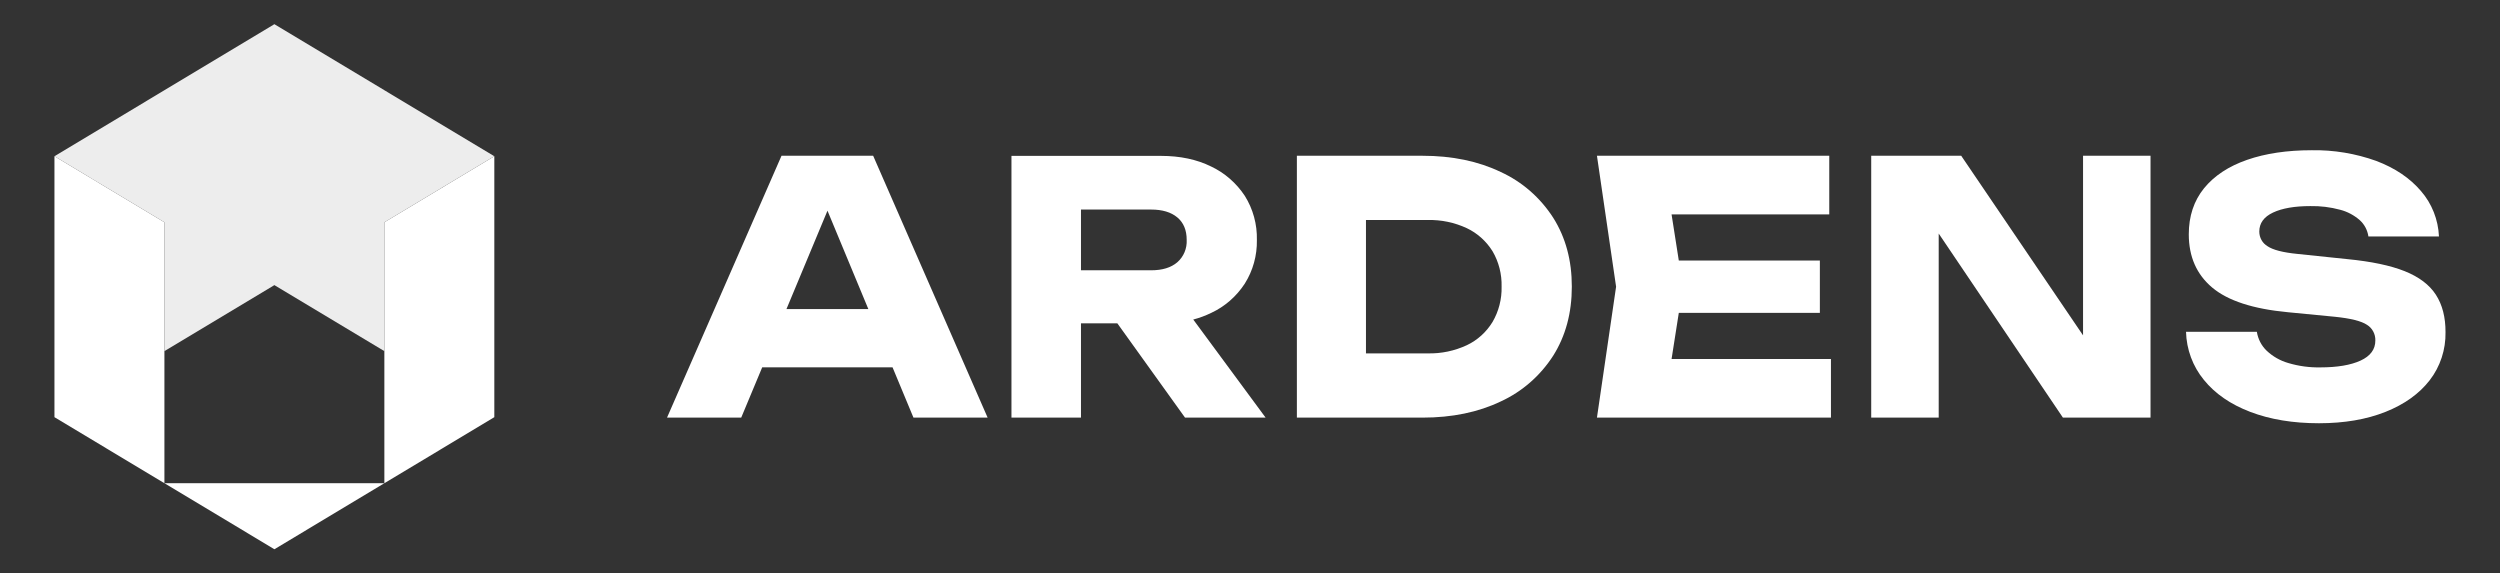 <svg width="218" height="50" viewBox="0 0 218 50" fill="none" xmlns="http://www.w3.org/2000/svg">
<rect x="0" y="0" width="218" height="50" fill="#333333" stroke="none"/>
<path d="M68.148 13.582L58.164 36.417H64.634L66.463 32.034H77.831L79.653 36.417H86.121L76.139 13.582H68.148ZM68.581 26.948L72.156 18.372L75.718 26.948H68.581Z" fill="white"/>
<path d="M105.618 27.284C106.803 26.734 107.817 25.85 108.545 24.732C109.258 23.604 109.626 22.277 109.6 20.927C109.632 19.561 109.264 18.218 108.545 17.075C107.811 15.963 106.799 15.081 105.618 14.523C104.368 13.903 102.905 13.593 101.228 13.593H88.199V36.417H94.261V28.197H97.434L103.334 36.417H110.361L104.052 27.863C104.591 27.723 105.115 27.529 105.618 27.284ZM94.261 18.273H100.379C101.354 18.273 102.115 18.501 102.661 18.957C103.208 19.414 103.481 20.068 103.479 20.921C103.497 21.289 103.433 21.657 103.291 21.995C103.149 22.333 102.933 22.632 102.661 22.869C102.116 23.337 101.355 23.57 100.379 23.569H94.261V18.273Z" fill="white"/>
<path d="M130.867 14.999C128.904 14.055 126.625 13.582 124.031 13.582H113.088V36.417H124.037C126.627 36.417 128.906 35.946 130.873 35.003C132.728 34.151 134.312 32.768 135.44 31.015C136.521 29.299 137.062 27.294 137.063 25C137.065 22.706 136.523 20.701 135.44 18.987C134.311 17.233 132.725 15.849 130.867 14.999ZM130.149 28.076C129.608 28.962 128.829 29.666 127.91 30.1C126.838 30.599 125.673 30.843 124.499 30.815H119.112V19.185H124.499C125.673 19.156 126.838 19.4 127.91 19.899C128.825 20.333 129.602 21.029 130.149 21.907C130.694 22.837 130.968 23.91 130.939 24.998C130.965 26.081 130.691 27.149 130.149 28.076Z" fill="white"/>
<path d="M146.391 27.284H158.692V22.718H146.391L145.761 18.698H159.512V13.582H139.254L140.923 25L139.254 36.417H159.659V31.304H145.761L146.391 27.284Z" fill="white"/>
<path d="M181.642 29.243L171.017 13.582H163.17V36.417H169.055V20.365L179.886 36.417H187.526V13.582H181.642V29.243Z" fill="white"/>
<path d="M212.408 25.7C211.843 24.828 210.935 24.143 209.687 23.645C208.438 23.148 206.769 22.797 204.68 22.595L200.318 22.14C199.07 22.016 198.206 21.793 197.727 21.47C197.51 21.341 197.329 21.156 197.203 20.932C197.077 20.708 197.01 20.453 197.01 20.193C197.01 19.463 197.41 18.91 198.21 18.534C199.01 18.159 200.093 17.971 201.46 17.971C202.338 17.954 203.215 18.062 204.065 18.292C204.696 18.455 205.282 18.768 205.779 19.204C206.181 19.569 206.446 20.072 206.525 20.621H212.678C212.613 19.152 212.06 17.753 211.112 16.663C210.147 15.528 208.844 14.65 207.204 14.03C205.396 13.382 203.494 13.067 201.582 13.1C199.436 13.1 197.558 13.379 195.948 13.938C194.338 14.497 193.087 15.322 192.194 16.414C191.306 17.511 190.862 18.851 190.862 20.434C190.862 22.382 191.544 23.93 192.907 25.077C194.271 26.224 196.468 26.94 199.498 27.225L203.588 27.621C204.975 27.762 205.911 27.996 206.398 28.323C206.627 28.461 206.816 28.662 206.945 28.903C207.074 29.144 207.138 29.417 207.13 29.692C207.13 30.464 206.701 31.047 205.842 31.443C204.983 31.838 203.813 32.036 202.331 32.036C201.386 32.055 200.444 31.927 199.535 31.655C198.833 31.454 198.185 31.084 197.646 30.575C197.195 30.14 196.896 29.562 196.797 28.931H190.621C190.662 30.469 191.209 31.947 192.171 33.117C193.146 34.325 194.498 35.258 196.226 35.918C197.955 36.577 199.95 36.907 202.212 36.907C204.418 36.907 206.35 36.577 208.01 35.918C209.669 35.258 210.956 34.337 211.873 33.153C212.789 31.968 213.277 30.485 213.249 28.965C213.254 27.663 212.974 26.575 212.408 25.7Z" fill="white"/>
<path d="M43.104 13.625L33.746 19.245L33.515 19.383V30.619L23.926 24.862L14.337 30.619V19.383L14.106 19.245L4.748 13.625L14.337 7.866L23.926 2.108L33.515 7.866L43.104 13.625Z" fill="#EDEDED"/>
<path d="M33.516 42.135L23.927 47.895L14.338 42.135H23.927H33.516Z" fill="white"/>
<path d="M43.105 13.625V36.377L33.516 42.137V19.383L33.747 19.244L43.105 13.625Z" fill="white"/>
<path d="M14.337 19.383V42.137L4.748 36.377V13.625L14.106 19.244L14.337 19.383Z" fill="white"/>
</svg>
